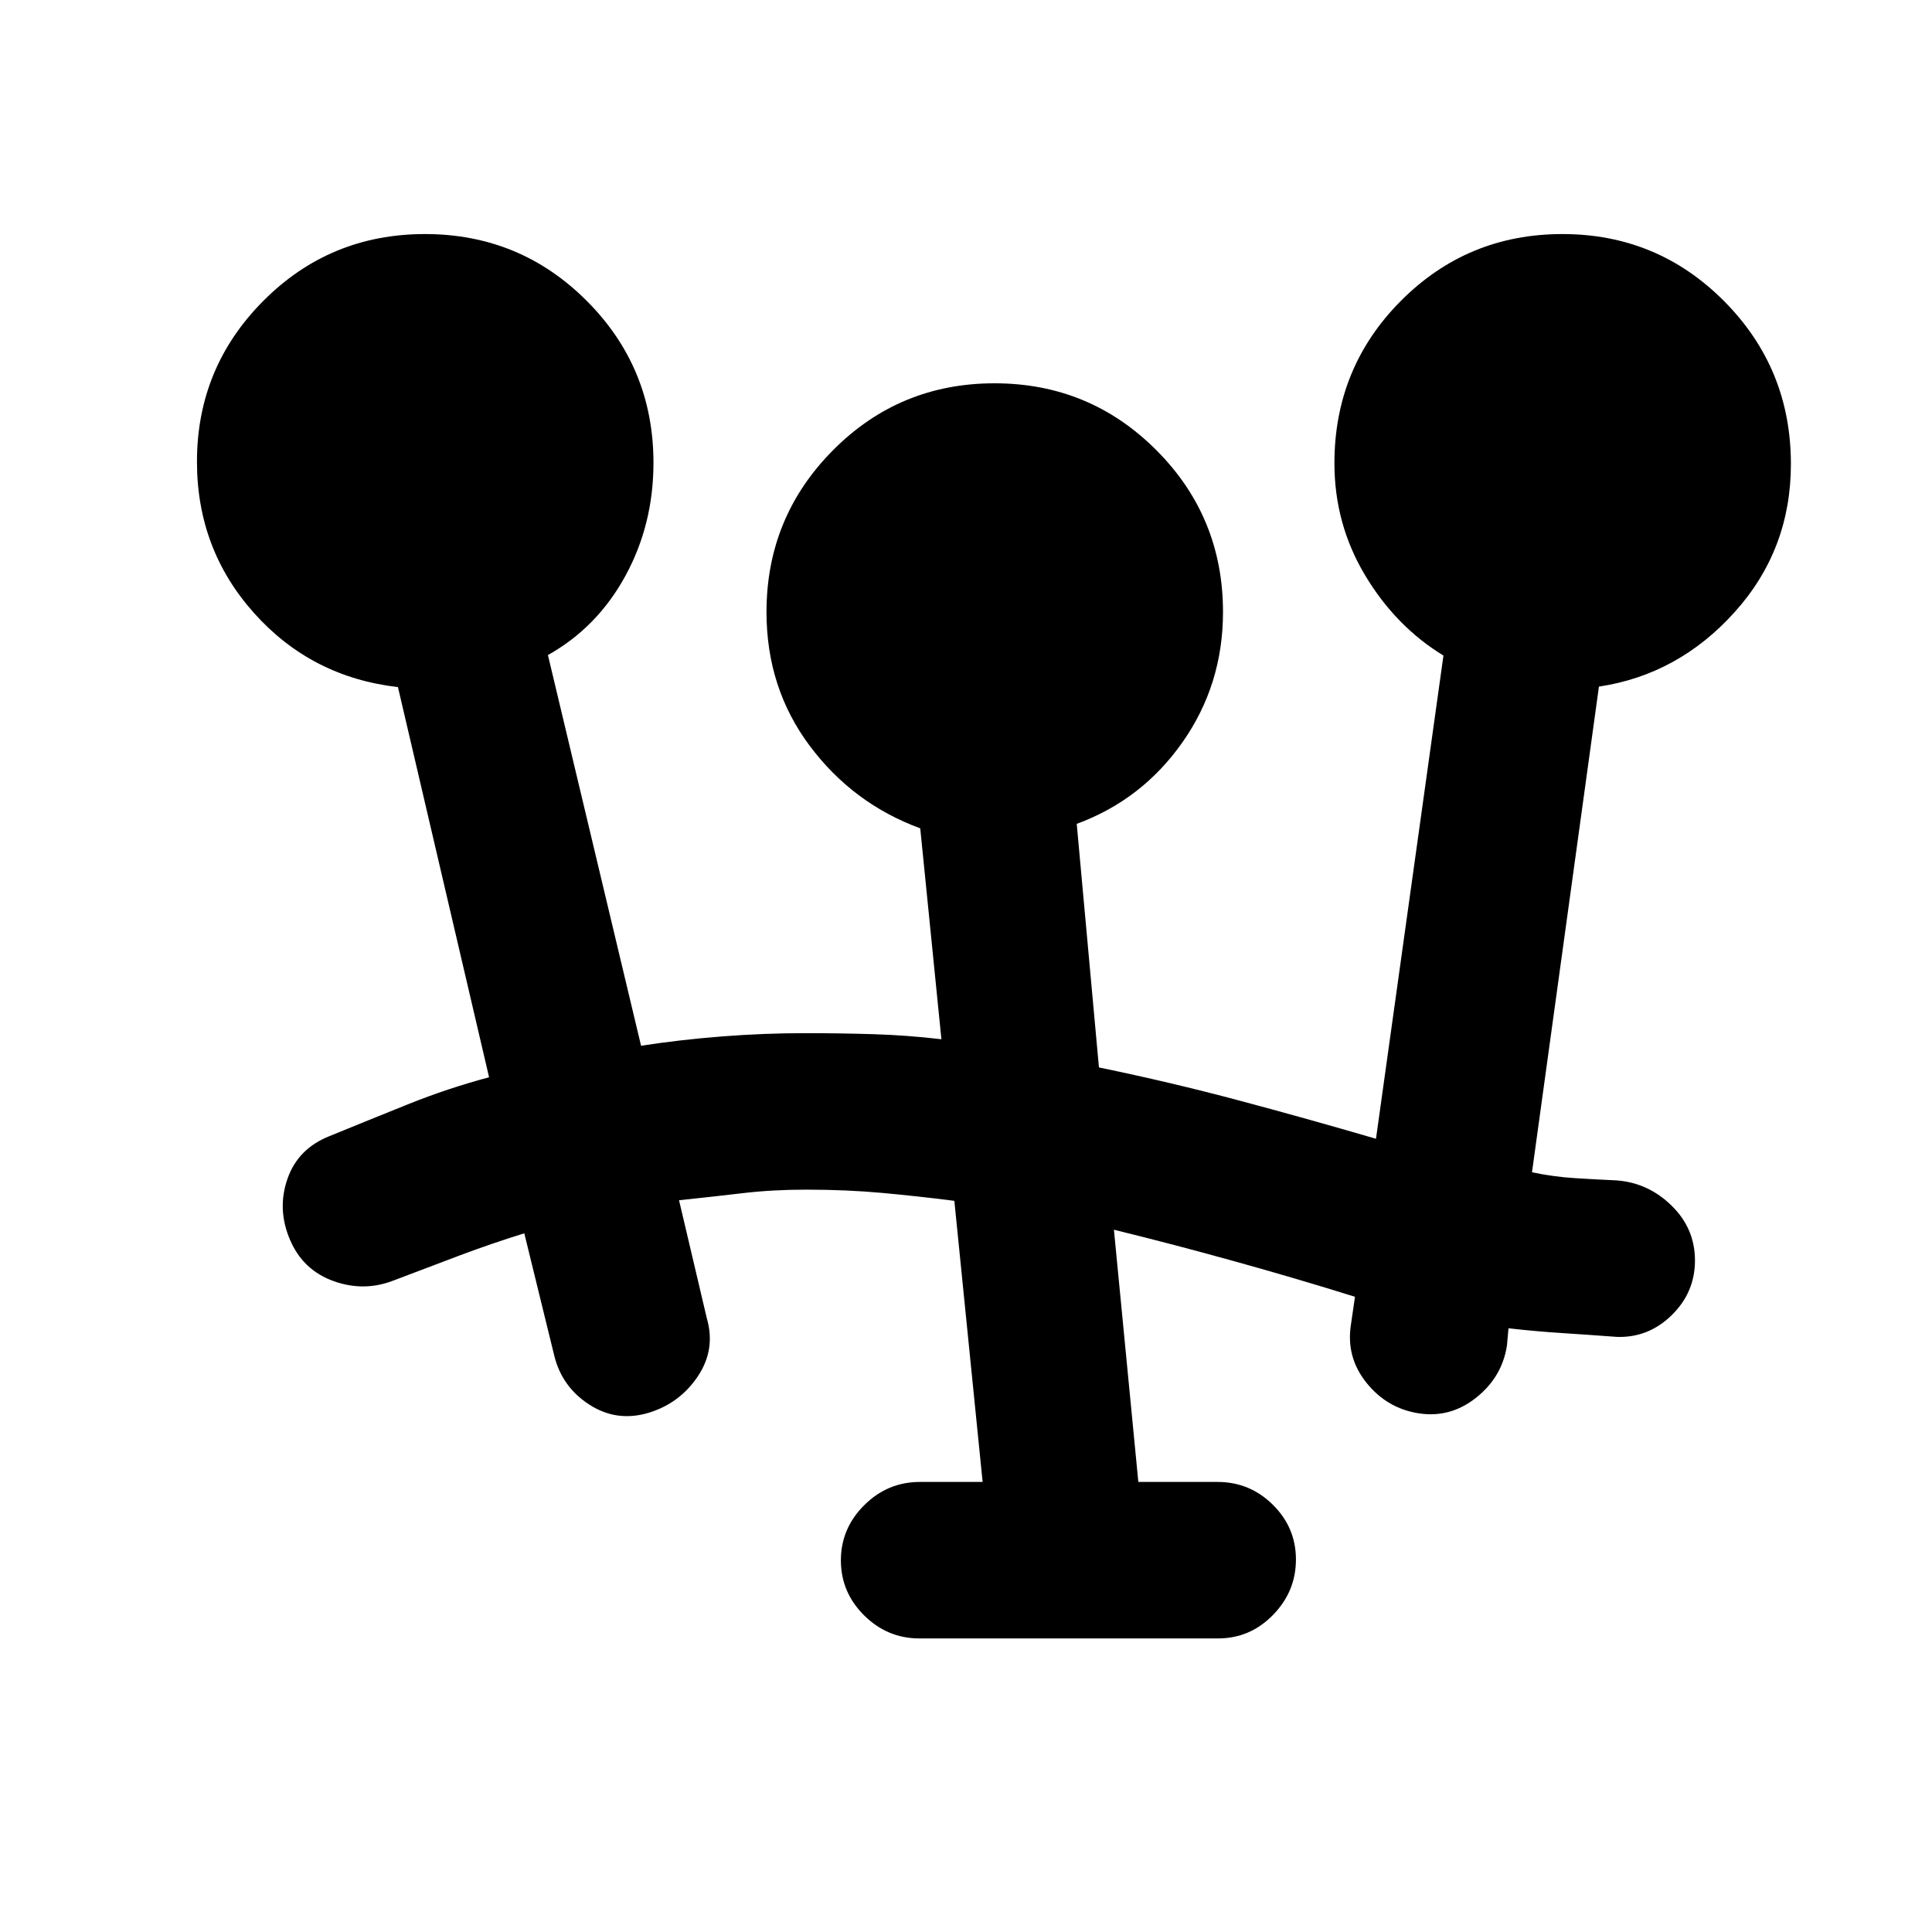 <svg xmlns="http://www.w3.org/2000/svg" height="20" viewBox="0 -960 960 960" width="20"><path d="M456.86-145.87q-15.93 0-27.48-11.46-11.55-11.47-11.55-27.33 0-15.86 11.6-27.42 11.6-11.55 27.66-11.55h31.17l-14.05-139.68q-17.99-2.3-35.78-3.93-17.78-1.63-37.86-1.63-16.74 0-31.55 1.75-14.8 1.75-31.61 3.51l13.81 58.68q4.48 15.42-4.48 28.83-8.96 13.4-24.48 18.12-15.77 4.72-29.39-4.05-13.61-8.76-17.44-24.27l-14.91-60.87q-16.15 5-32.07 10.98-15.93 5.98-32.47 12.3-14.87 5.96-30.16.49-15.3-5.47-21.75-20.63-6.46-15.17-1.24-30.19 5.21-15.02 20.87-21.24 19.85-8.13 39.33-15.95 19.47-7.81 39.99-13.31l-45.28-193.87q-42.94-4.93-71.4-36.67Q97.87-687 97.87-730.61q0-46.79 33.03-79.94 33.04-33.15 80.26-33.15 47.23 0 80.38 33.19 33.16 33.19 33.16 80.47 0 30.68-13.98 56.25t-38.46 39.29l46.28 194.13q19.29-3 40.14-4.63t41.45-1.63q17.04 0 33.83.51 16.78.51 33.82 2.51l-10.52-104.8q-33.43-12.27-54.91-40.99-21.48-28.72-21.48-66.48 0-47.12 33.03-80.39 33.04-33.27 80.27-33.27 47.22 0 80.37 33.18 33.16 33.19 33.16 80.47 0 36.03-20.11 64.68-20.11 28.64-52.57 40.58l11.04 121.03q35.77 7.4 69.41 16.37 33.65 8.97 68.25 19.08l33.52-240.11q-23.72-14.46-38.95-39.92-15.22-25.45-15.22-55.64 0-47.5 33.03-80.69t80.26-33.19q47.23 0 80.38 33.38 33.15 33.37 33.15 80.9 0 42.55-27.97 73.6-27.96 31.06-67.42 36.99L761.24-377.5q10.8 2.26 21.27 2.91 10.48.66 20.95 1.13 15.65 1.24 27.2 12.59 11.56 11.34 11.56 27.2 0 15.87-11.56 27.17-11.55 11.3-27.2 10.8-13.3-1-26.95-1.88-13.65-.88-26.94-2.4l-.79 8.7q-2.48 15.65-15.35 25.83-12.87 10.19-28.58 7.71-15.7-2.48-25.88-15.19-10.19-12.72-7.71-28.79l2.02-13.91q-28.82-9.02-59.51-17.54-30.68-8.53-60.27-15.79l12.13 125.33h39.35q16.04 0 27.5 11.34 11.46 11.35 11.46 27.21 0 15.86-11.39 27.54-11.39 11.67-27.32 11.67H456.86Z"/></svg>